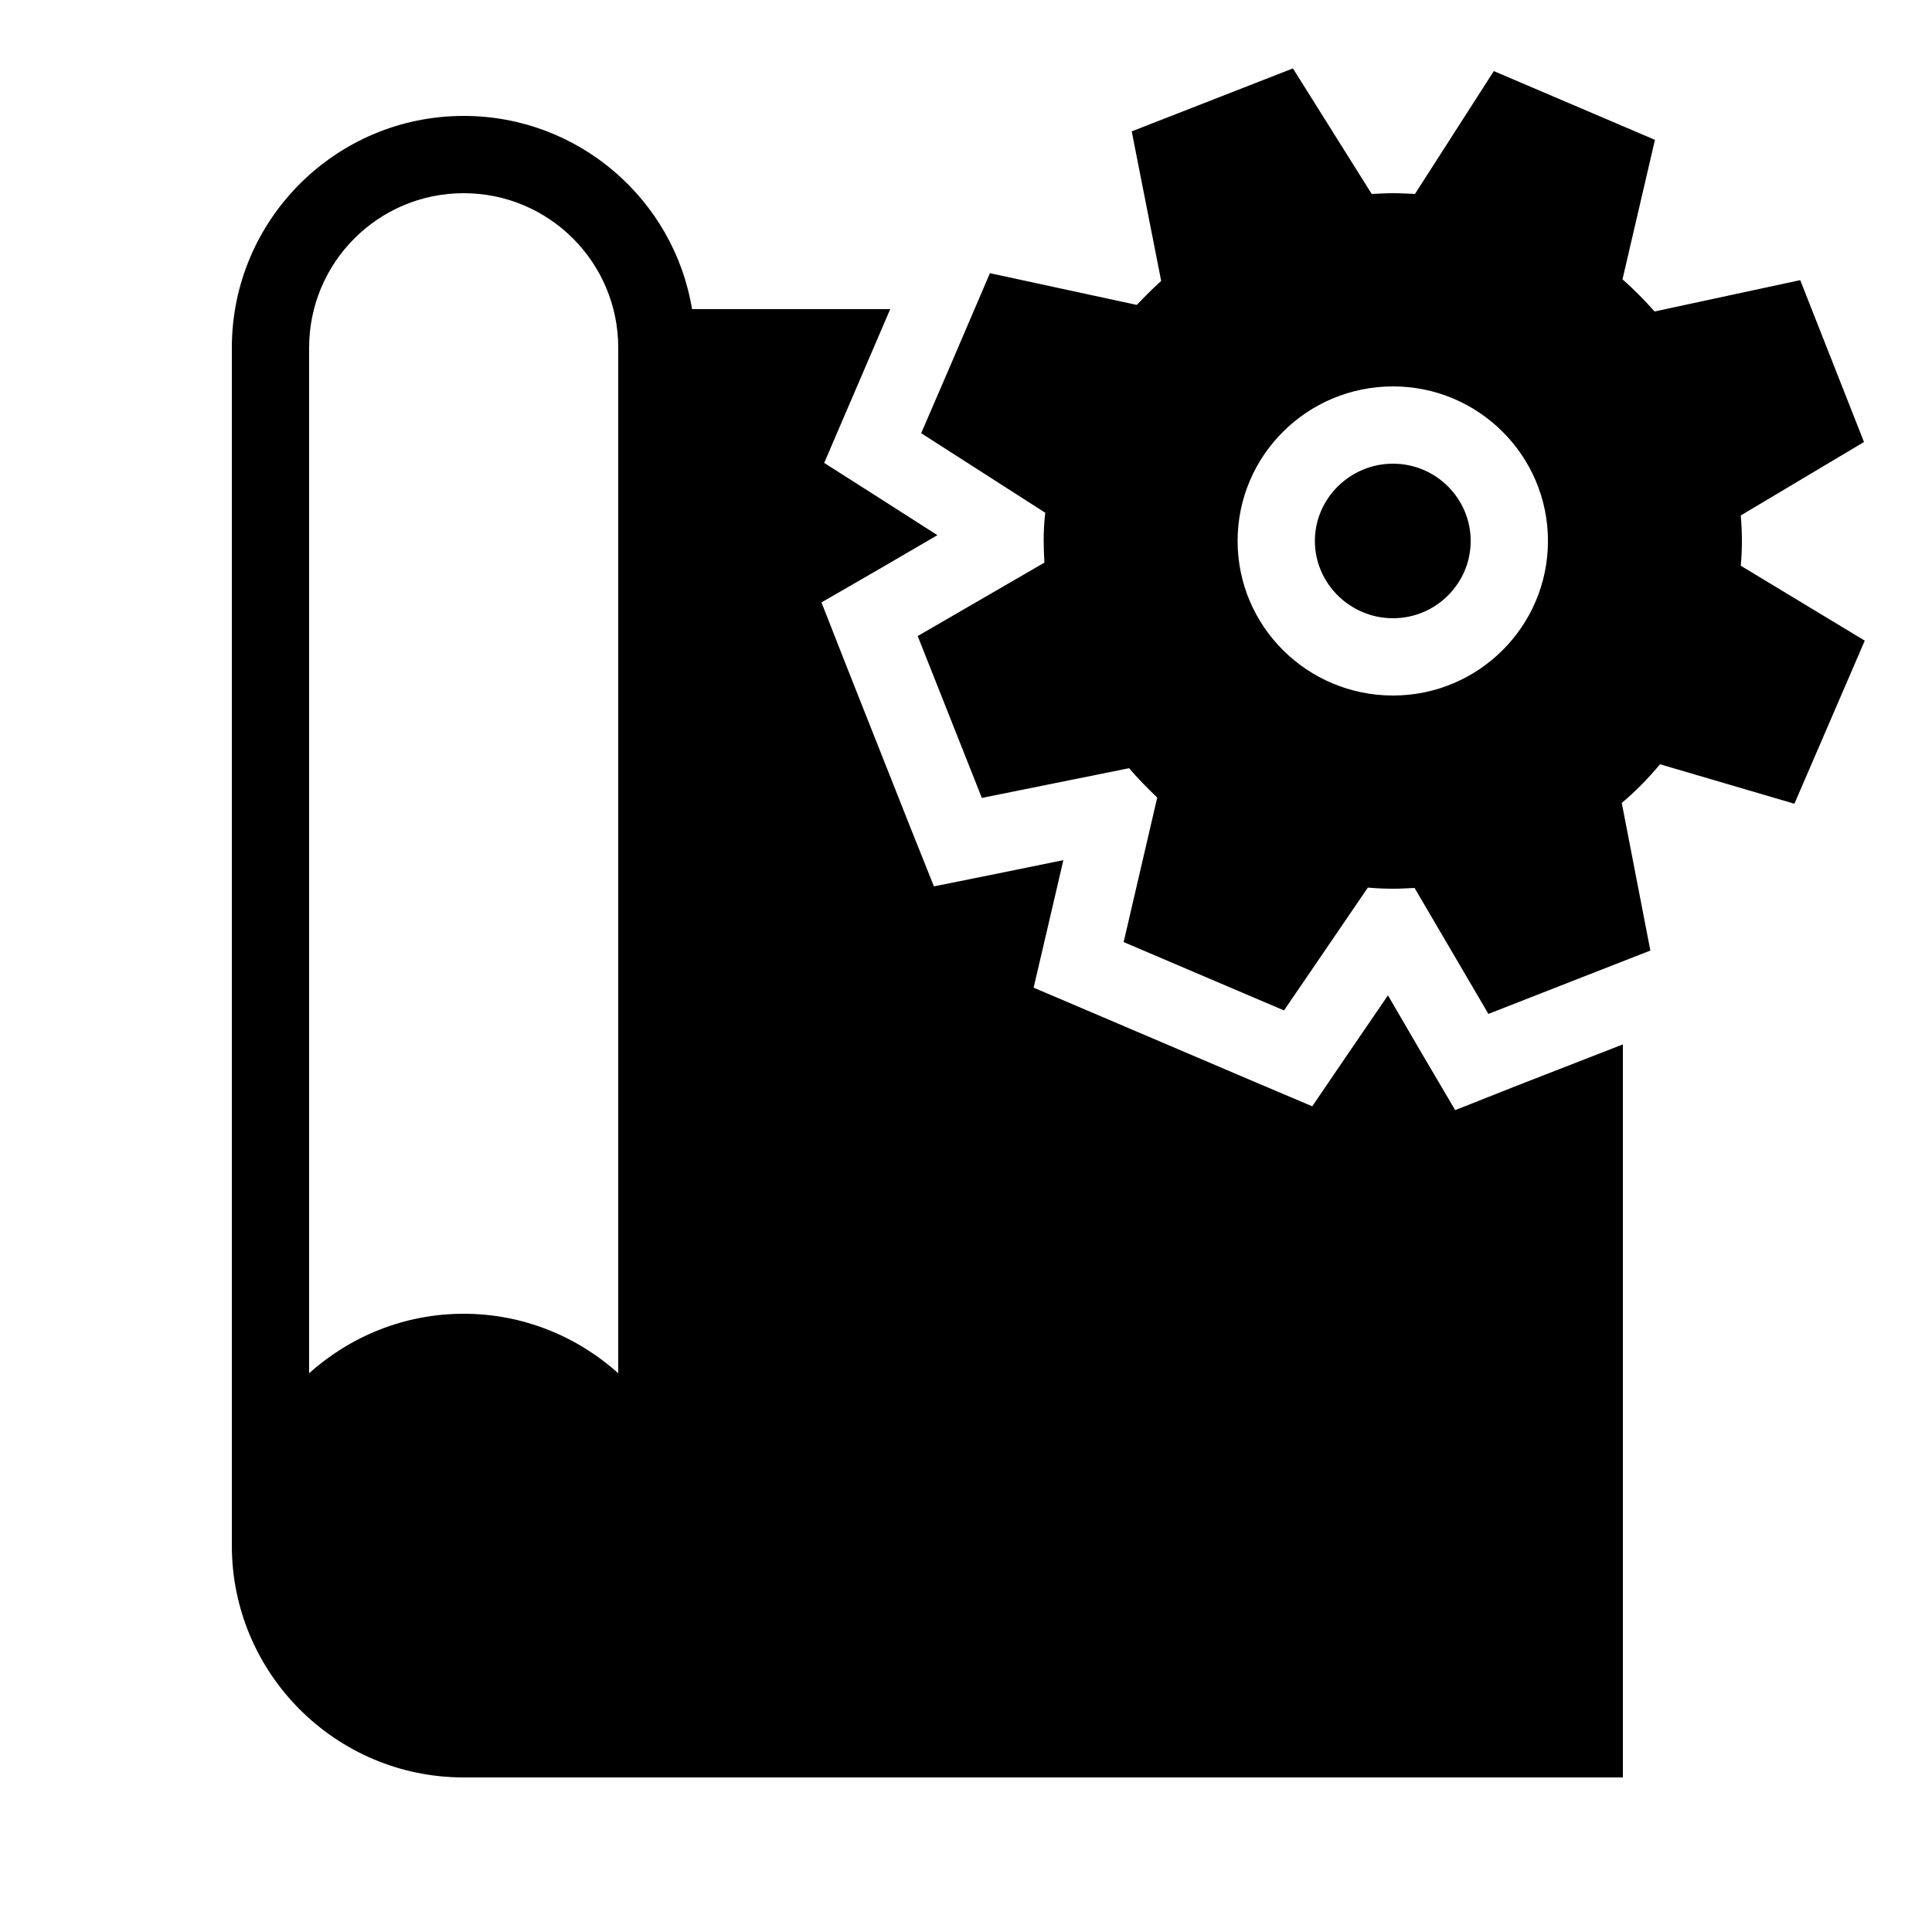 <svg fill="#000000" xmlns="http://www.w3.org/2000/svg"  viewBox="0 0 50 50" width="50px" height="50px"><path d="M 33.461 1.77 L 29.289 3.4 L 30.051 7.27 C 29.831 7.47 29.62 7.681 29.42 7.891 L 25.619 7.07 L 24.57 9.52 L 23.84 11.211 L 27.051 13.27 C 27.021 13.53 27.01 13.76 27.01 14 C 27.01 14.18 27.019 14.361 27.029 14.561 L 23.75 16.461 L 25.41 20.65 L 29.221 19.881 C 29.451 20.151 29.699 20.401 29.949 20.641 L 29.08 24.381 L 33.23 26.15 L 35.4 22.971 C 35.63 22.991 35.841 23 36.051 23 C 36.231 23 36.419 22.99 36.609 22.98 L 38.52 26.24 L 40.461 25.48 L 42.711 24.6 L 41.971 20.779 C 42.331 20.479 42.661 20.139 42.961 19.779 L 46.439 20.801 L 48.26 16.58 L 45.051 14.641 C 45.071 14.421 45.08 14.21 45.08 14 C 45.08 13.79 45.071 13.57 45.051 13.34 L 48.24 11.439 L 46.59 7.25 L 42.82 8.061 C 42.56 7.771 42.29 7.49 41.99 7.23 L 42.83 3.619 L 38.66 1.84 L 36.619 5.02 C 36.419 5.01 36.241 5 36.061 5 C 35.881 5 35.7 5.01 35.5 5.02 L 33.461 1.77 z M 12 3 C 8.69 3 6 5.69 6 9 L 6 40 C 6 43.31 8.69 46 12 46 L 42 46 L 42 27.029 L 39.25 28.1 L 37.66 28.73 L 36.789 27.25 L 35.92 25.76 L 34.881 27.279 L 33.961 28.631 L 32.449 27.99 L 28.301 26.221 L 26.75 25.561 L 27.131 23.93 L 27.52 22.26 L 25.811 22.609 L 24.17 22.939 L 23.551 21.391 L 21.891 17.199 L 21.26 15.59 L 22.75 14.73 L 24.26 13.85 L 22.76 12.891 L 21.33 11.98 L 22 10.42 L 23.039 8 L 17.91 8 C 17.44 5.16 14.97 3 12 3 z M 12 5 C 14.21 5 16 6.79 16 9 L 16 35.539 C 14.94 34.589 13.54 34 12 34 C 10.46 34 9.06 34.589 8 35.539 L 8 9 C 8 6.79 9.79 5 12 5 z M 36.051 10 C 38.261 10 40.061 11.79 40.061 14 C 40.061 16.21 38.261 18 36.051 18 C 33.831 18 32.029 16.21 32.029 14 C 32.029 11.79 33.831 10 36.051 10 z M 36.051 12 C 34.941 12 34.029 12.9 34.029 14 C 34.029 15.1 34.941 16 36.051 16 C 37.161 16 38.061 15.1 38.061 14 C 38.061 12.9 37.161 12 36.051 12 z"/></svg>